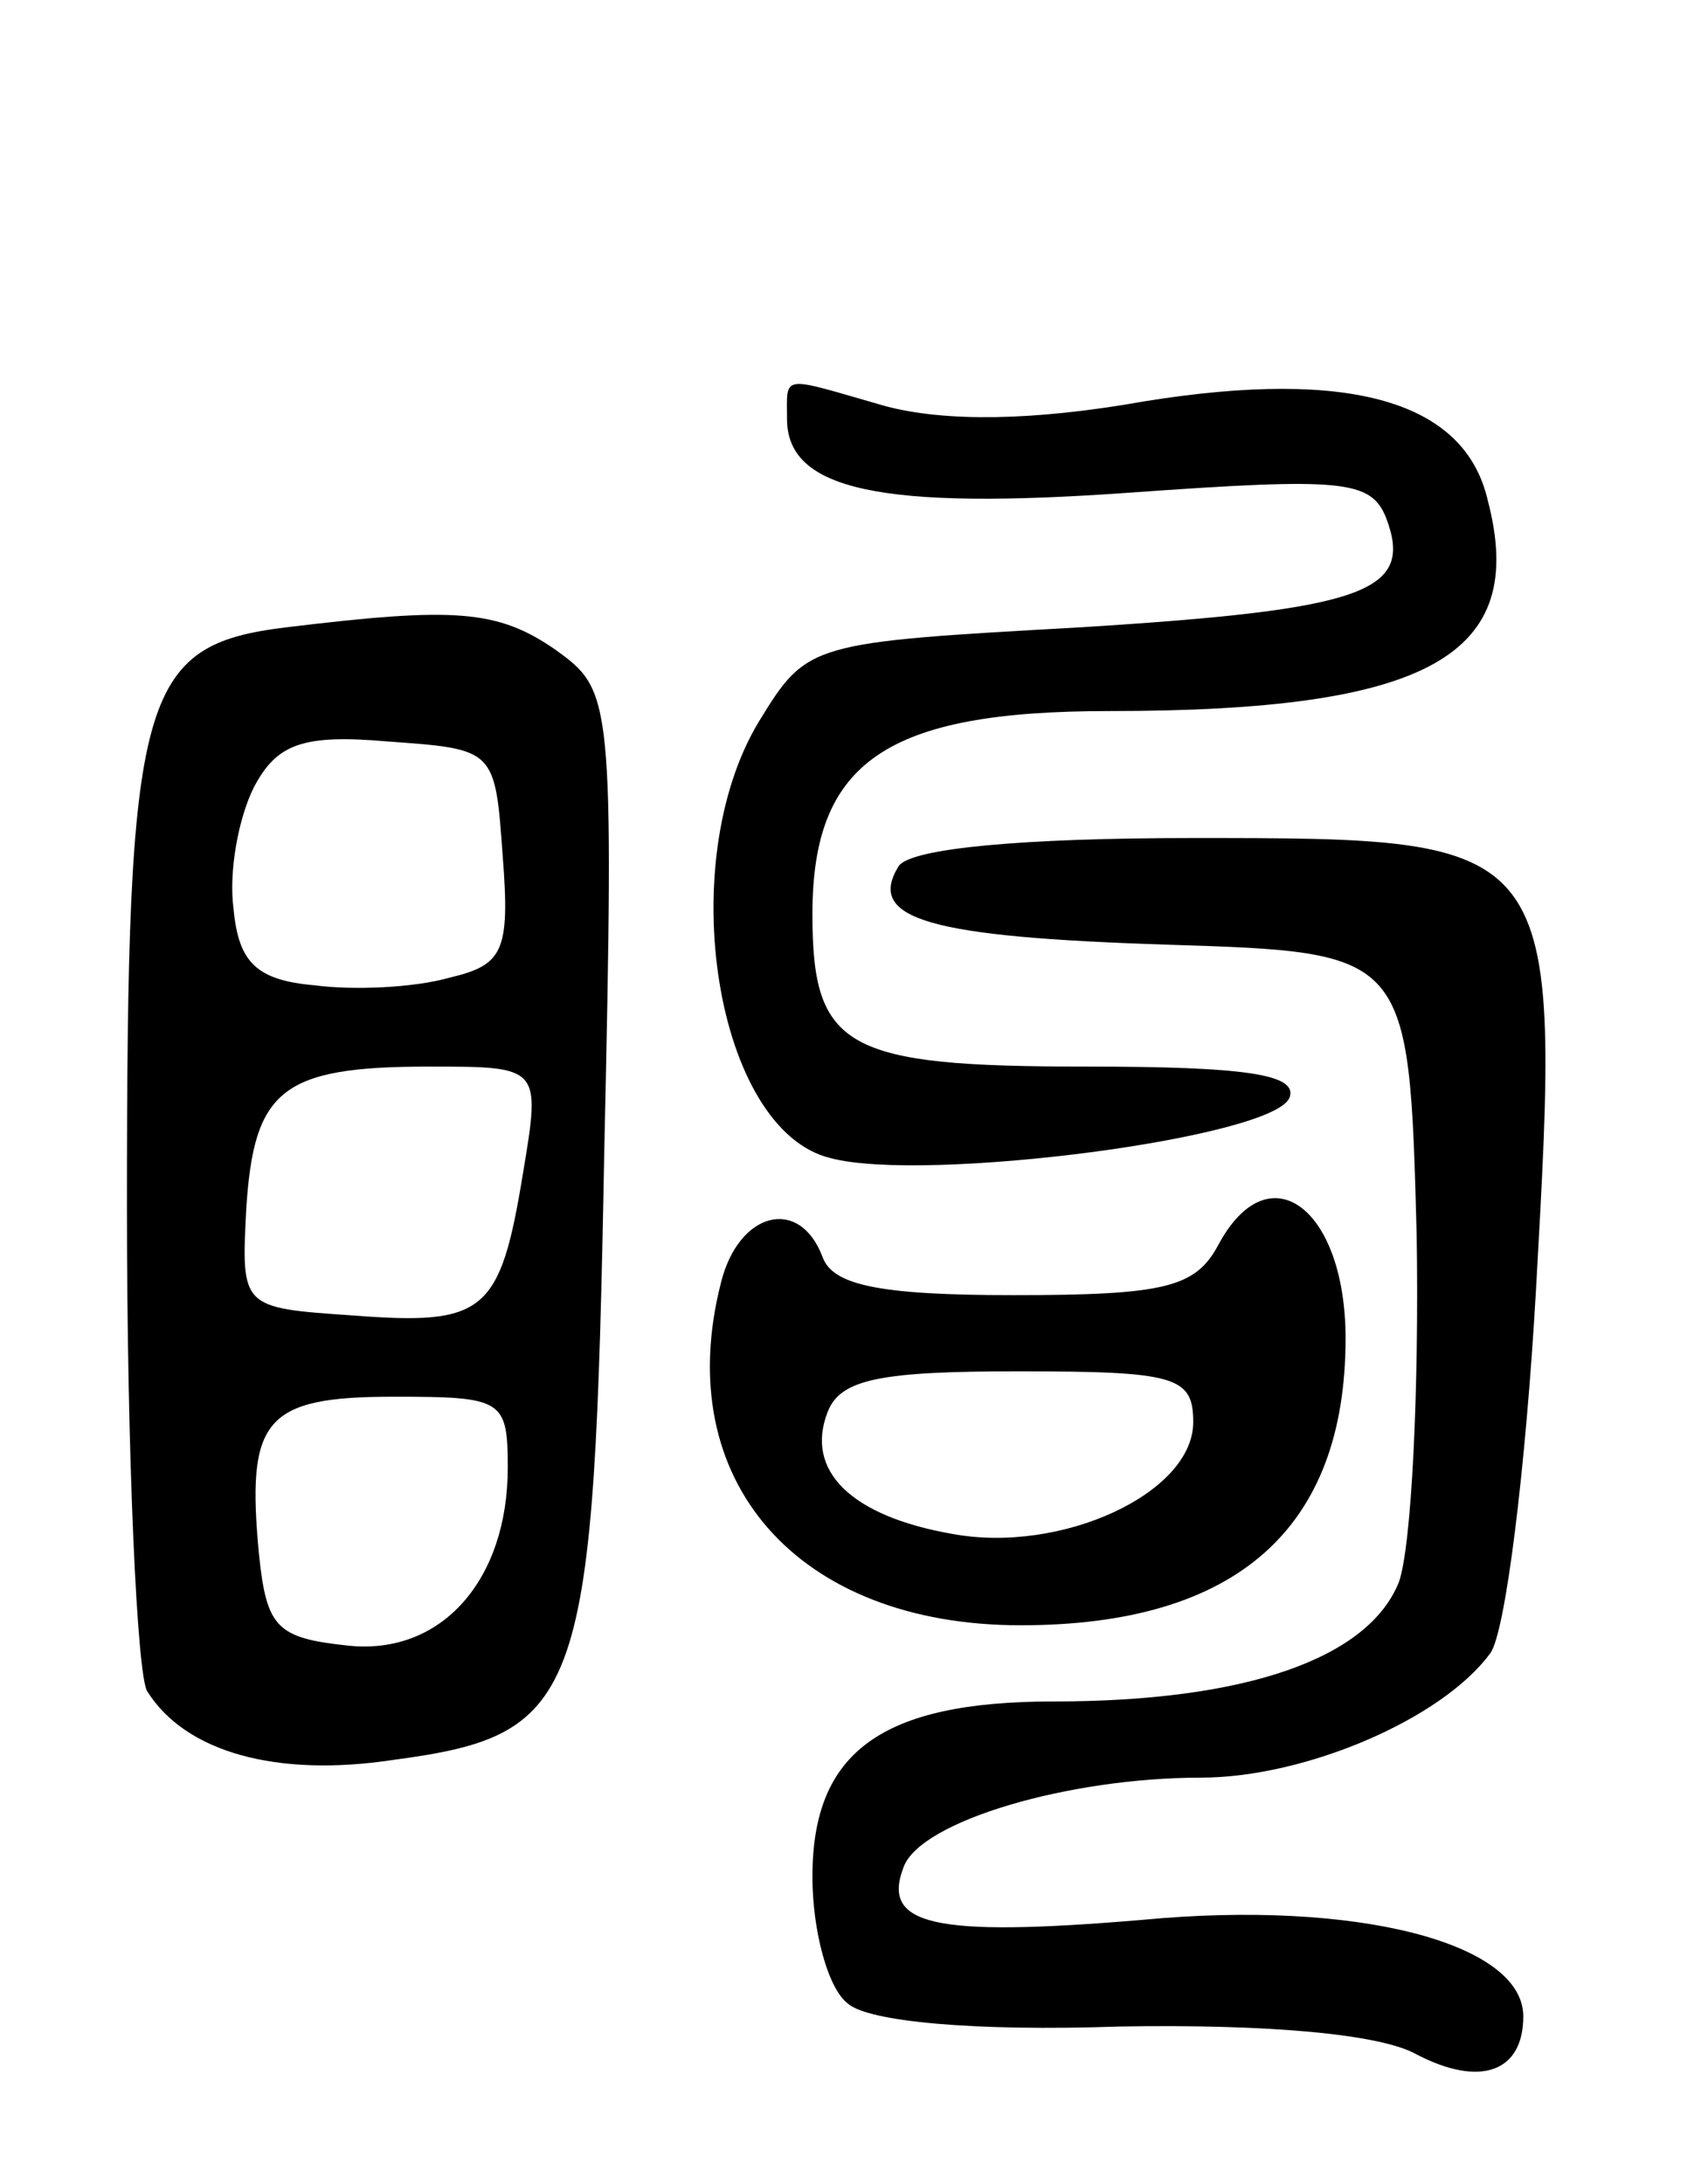 <svg version="1.0" xmlns="http://www.w3.org/2000/svg"
 width="67pt" height="86pt" viewBox="0 0 67 86"
 preserveAspectRatio="xMidYMid meet">
<g transform="translate(0,86) scale(0.1,-0.1)"
fill="#000000" stroke="none">
<path d="M310 695 c0 -28 37 -36 135 -29 84 6 95 5 101 -10 11 -29 -8 -36
-120 -43 -107 -6 -108 -6 -127 -37 -34 -56 -17 -161 28 -172 37 -10 176 8 181
24 3 9 -18 12 -80 12 -95 0 -108 7 -108 60 0 60 29 80 117 80 126 0 165 22
149 83 -9 39 -54 52 -135 39 -45 -8 -79 -8 -102 -2 -42 12 -39 13 -39 -5z"/>
<path d="M113 613 c-58 -7 -63 -26 -63 -228 0 -99 4 -185 8 -191 15 -24 51
-34 97 -27 75 10 79 24 83 239 4 180 3 182 -19 198 -23 16 -40 17 -106 9z m85
-90 c3 -38 0 -43 -21 -48 -14 -4 -38 -5 -53 -3 -23 2 -30 9 -32 30 -2 15 2 36
8 48 9 17 19 21 53 18 42 -3 42 -3 45 -45z m8 -125 c-9 -55 -15 -60 -67 -56
-44 3 -44 3 -42 42 3 47 14 56 72 56 44 0 44 0 37 -42z m-6 -116 c0 -44 -26
-74 -63 -70 -28 3 -32 7 -35 36 -5 53 2 62 53 62 43 0 45 -1 45 -28z"/>
<path d="M354 519 c-13 -21 12 -28 106 -31 95 -3 95 -3 98 -114 1 -61 -2 -123
-7 -137 -12 -30 -60 -47 -136 -47 -68 0 -95 -20 -95 -69 0 -21 6 -44 14 -50 8
-7 49 -11 107 -9 59 1 103 -3 117 -11 25 -13 42 -7 42 15 0 29 -66 46 -150 38
-83 -7 -103 -2 -94 21 7 18 65 35 117 35 41 0 95 23 114 49 6 8 14 73 18 143
10 178 10 178 -135 178 -67 0 -111 -4 -116 -11z"/>
<path d="M480 370 c-9 -17 -21 -20 -81 -20 -53 0 -71 4 -75 15 -9 24 -33 18
-40 -10 -20 -78 30 -135 118 -135 85 0 128 38 128 113 0 51 -30 74 -50 37z
m-10 -70 c0 -28 -52 -52 -95 -44 -40 7 -58 25 -49 48 5 13 21 16 75 16 62 0
69 -2 69 -20z"/>
</g>
</svg>
